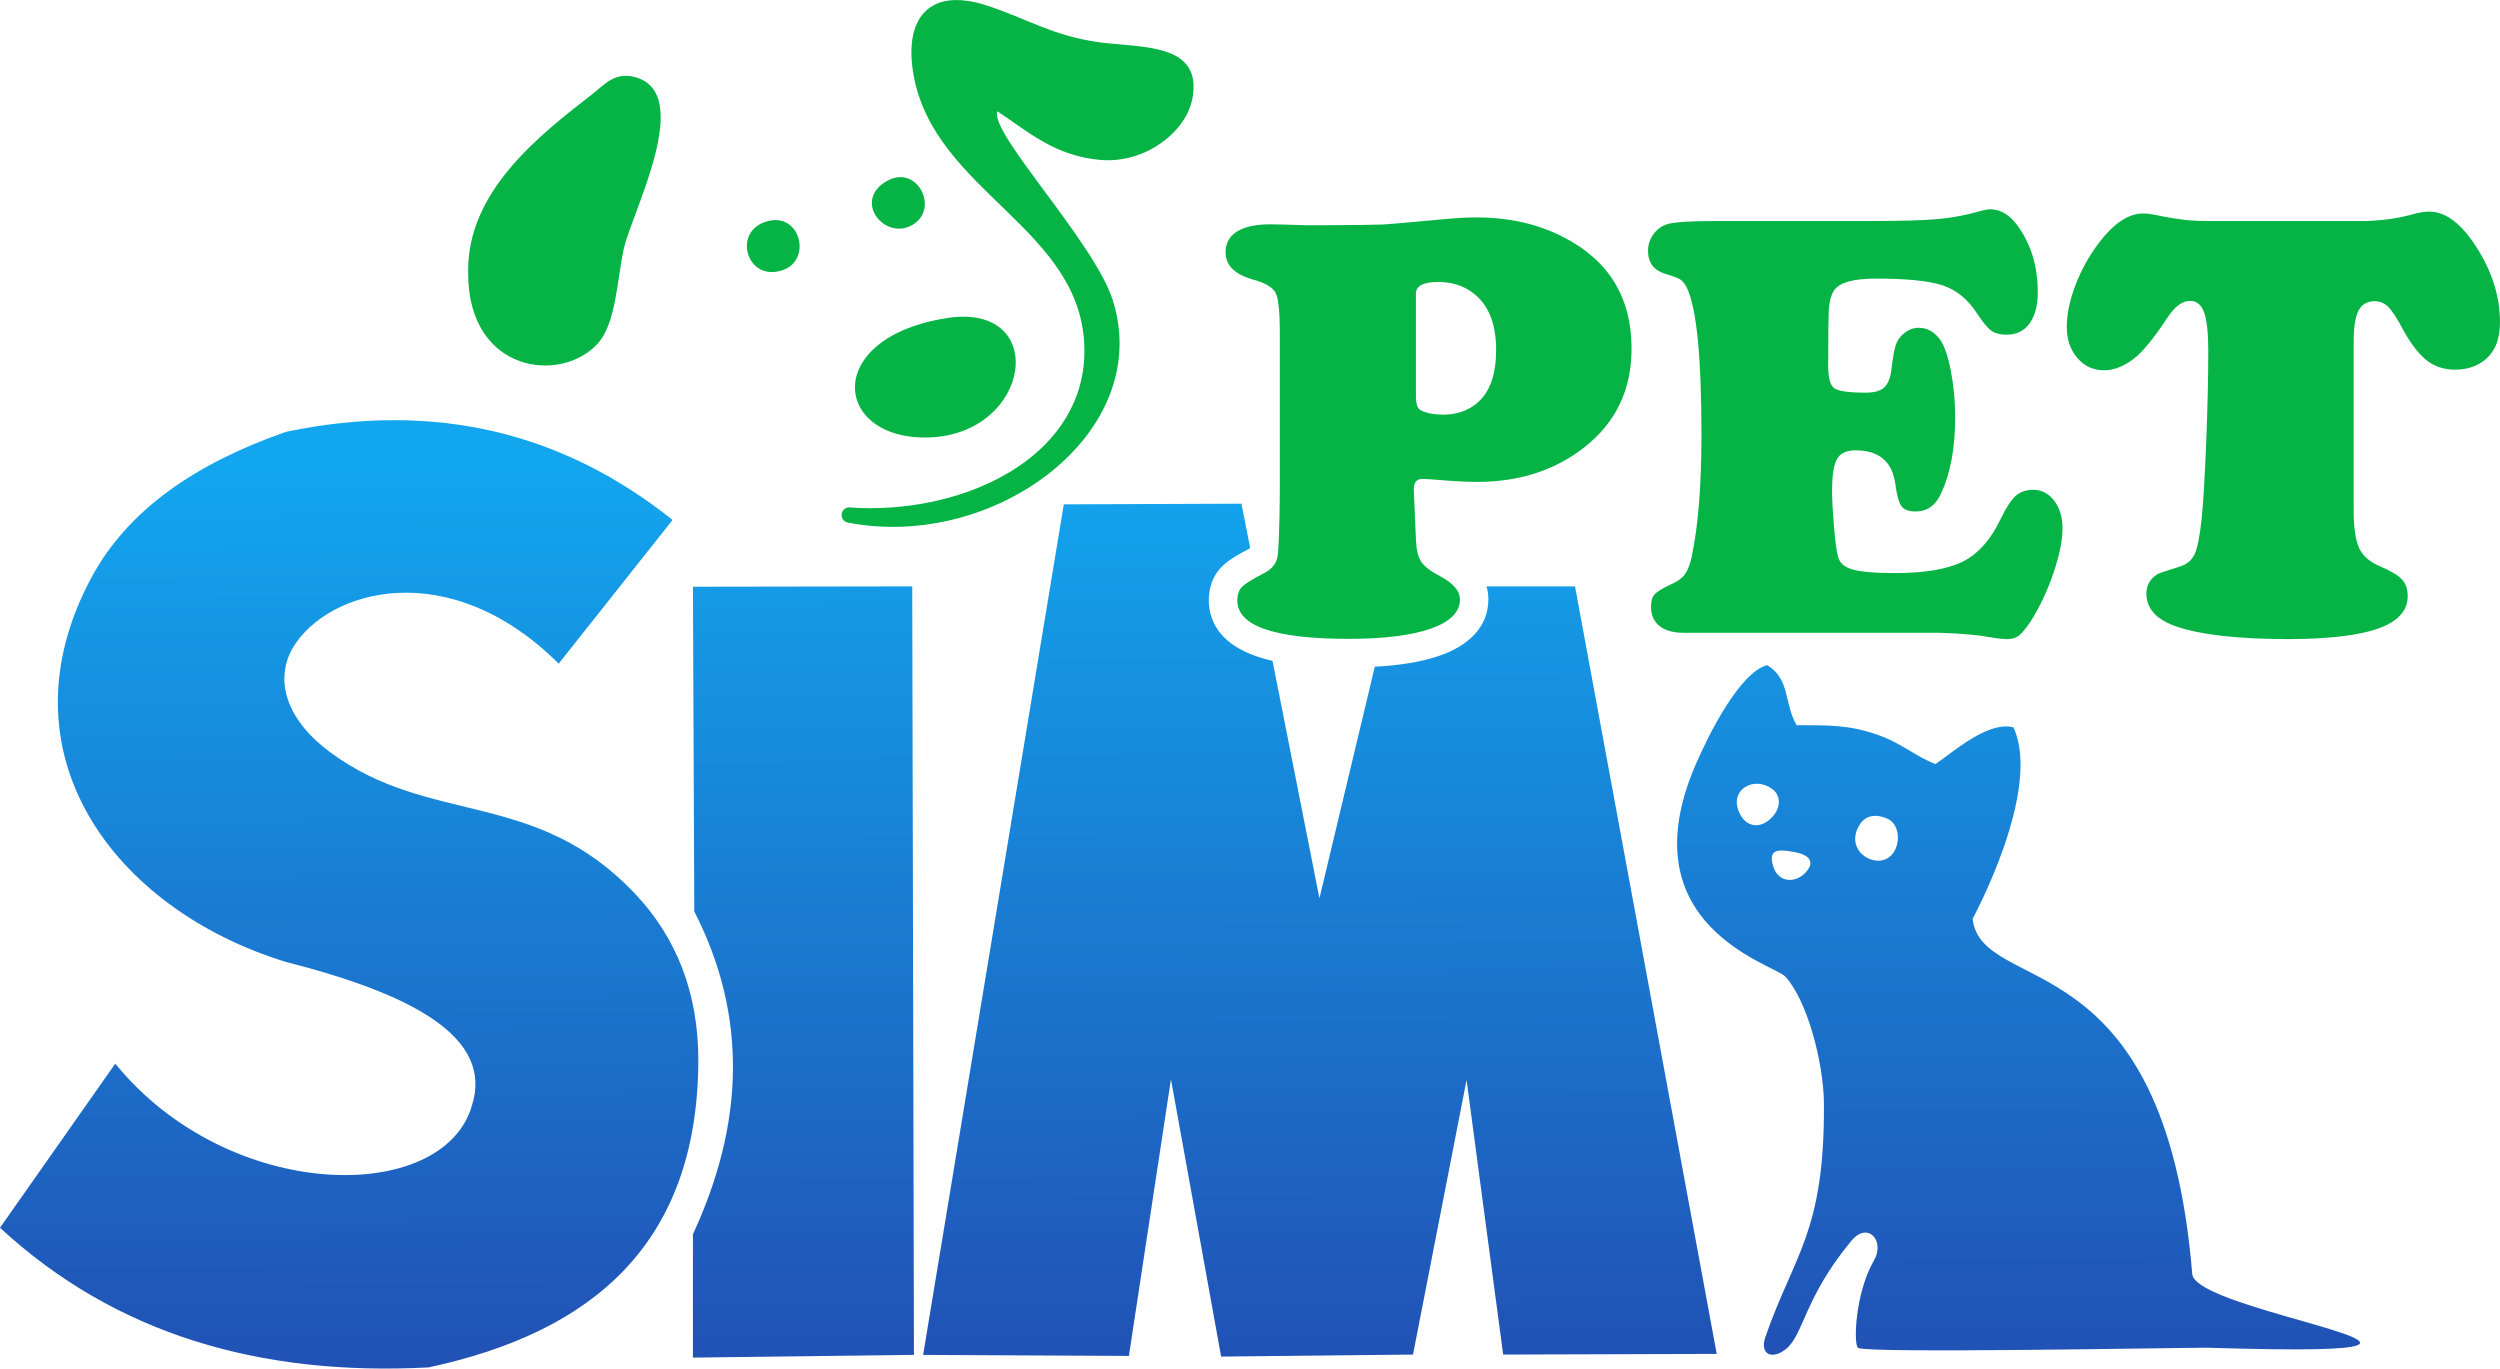 <?xml version="1.0" encoding="UTF-8"?>
<!DOCTYPE svg PUBLIC "-//W3C//DTD SVG 1.1//EN" "http://www.w3.org/Graphics/SVG/1.1/DTD/svg11.dtd">
<!-- Creator: CorelDRAW 2018 (64-Bit) -->
<svg xmlns="http://www.w3.org/2000/svg" xml:space="preserve" width="126.433mm" height="69.215mm" version="1.1" style="shape-rendering:geometricPrecision; text-rendering:geometricPrecision; image-rendering:optimizeQuality; fill-rule:evenodd; clip-rule:evenodd"
viewBox="0 0 938.26 513.64"
 xmlns:xlink="http://www.w3.org/1999/xlink">
 <defs>
  <style type="text/css">
   <![CDATA[
    .fil1 {fill:#06B445;fill-rule:nonzero}
    .fil0 {fill:url(#id0)}
   ]]>
  </style>
  <linearGradient id="id0" gradientUnits="userSpaceOnUse" x1="570.81" y1="172.84" x2="572.25" y2="510.68">
   <stop offset="0" style="stop-opacity:1; stop-color:#12A6EE"/>
   <stop offset="1" style="stop-opacity:1; stop-color:#2151B5"/>
  </linearGradient>
 </defs>
 <g id="Слой_x0020_1">
  <path class="fil0" d="M822.76 478.16c0.88,10.78 71.77,22.5 62.07,26.68 -3.76,1.62 -19.65,2.11 -56.45,0.96 -12.36,0 -127.7,2.19 -131.04,0.06 -1.77,-1.13 -1.17,-20.5 5.98,-32.84 4.22,-7.29 -2.29,-14.81 -8.5,-7.33 -17.9,21.56 -17.85,35.46 -24.73,40.75 -5.26,4.04 -9.75,1.69 -7.52,-4.72 10.84,-31.14 22.2,-39.19 21.96,-87.29 -0.08,-15.8 -6.36,-39.1 -14.49,-47.91 -4.35,-4.71 -59.95,-19.11 -33.52,-79.89 4.93,-11.34 16.45,-34.26 26.69,-37 8.72,5.16 6.32,14.46 11.06,22.53 11.87,0.09 18.99,-0.23 29.77,3.39 9.67,3.24 14.93,8.47 22.39,11.2 6.59,-4.51 19.66,-16.26 29.22,-13.77 10.95,23.69 -15.34,71.81 -15.33,71.9 3.65,29.42 72.07,6.8 82.43,133.27zm-145.17 -150.65c4.23,-4.51 0.58,-6.9 -4.18,-7.74 -5.78,-1.02 -10.09,-1.43 -7.84,5.6 1.86,5.81 8.14,6.28 12.02,2.14zm-13.69 -19.73c4.49,-3.66 4.88,-8.97 1.26,-11.64 -7.53,-5.55 -17.67,1.32 -11.36,10.63 2.21,3.26 6.31,4.09 10.1,1.01zm45.26 13.8c4.3,-3.39 4.28,-12.08 -0.76,-14.3 -4.84,-2.14 -8.41,-0.94 -10.34,2.04 -6.21,9.59 5.19,16.93 11.1,12.26zm-499.49 -72.5l42.75 -53.95c-40.5,-32.27 -88.25,-44.92 -145.04,-33.08 -33.9,11.82 -59.39,29.28 -73.04,54.66 -35.42,65.89 8.39,124.54 73.04,144.32 47.45,12.08 77.93,28.29 69.72,53.94 -10.79,37.26 -91.08,36.7 -133.84,-15.78l-43.26 61.58c43.35,40.1 97.78,55.75 160.82,52.42 61.41,-13.14 100.94,-46.23 101.27,-115.01 0.03,-25.64 -8.24,-46.35 -23.75,-62.76 -37.39,-39.58 -76.94,-25.36 -114.37,-53.07 -17.77,-13.15 -20.64,-28.29 -13.89,-39.5 12.84,-21.33 58.23,-34.96 99.6,6.22zm132.71 -29.01l-82.32 0.13 0.51 121.88c20.33,39.67 18.51,80.1 -0.51,121.12l0 46.31 82.95 -1.02 -0.64 -288.43zm81.3 288.81l-77.23 -0.38 52.8 -319.22 66.67 -0.25 3.2 16.22 -0.05 0.55c-3.46,1.8 -7.71,4.09 -10.4,6.74 -3.47,3.42 -5.01,8 -5.01,12.8 0,2.18 0.35,4.33 1.06,6.39 3.18,9.22 12.46,13.91 22.86,16.28l17.61 89.12 20.78 -86.92c8.4,-0.44 17.09,-1.59 24.62,-4.24 9.63,-3.39 18,-10.04 18,-21.06 0,-1.71 -0.25,-3.32 -0.7,-4.83l33.22 0 53.18 288.04 -80.15 0.25 -13.74 -103.05 -20.1 103.05 -72.01 0.76 -18.83 -104.07 -15.78 103.82z"/>
  <path class="fil1" d="M480.32 184.14l0 -59.55c0,-7.69 -0.5,-12.6 -1.58,-14.65 -1.04,-2.09 -3.9,-3.79 -8.58,-5.06 -6.8,-1.93 -10.2,-5.33 -10.2,-10.16 0,-3.4 1.43,-6.03 4.29,-7.84 2.9,-1.78 7.03,-2.7 12.48,-2.7 1.82,0 6.3,0.12 13.45,0.35l6.8 0c12.52,-0.08 19.86,-0.16 22.03,-0.27 2.16,-0.12 9.81,-0.77 23.03,-2.01 4.37,-0.42 8.38,-0.66 12.02,-0.66 12.37,0 23.38,2.51 33.04,7.57 16.85,8.77 25.23,22.64 25.23,41.66 0,15.42 -5.87,27.74 -17.66,37.02 -11.09,8.69 -24.5,13.02 -40.3,13.02 -3.98,0 -8.89,-0.27 -14.68,-0.77 -3.09,-0.23 -5.02,-0.35 -5.8,-0.35 -2.16,0 -3.28,1.24 -3.28,3.75l0 0.66 0.81 18.59c0.15,3.59 0.81,6.3 1.97,8.08 1.16,1.78 3.56,3.59 7.19,5.49 4.91,2.63 7.34,5.53 7.34,8.62 0,4.75 -3.59,8.42 -10.86,10.97 -7.23,2.55 -17.5,3.86 -30.8,3.86 -27.9,0 -41.89,-4.79 -41.89,-14.41 0,-2.24 0.62,-3.98 1.82,-5.18 1.24,-1.2 4.06,-2.94 8.5,-5.22 2.7,-1.43 4.29,-3.44 4.75,-5.99 0.46,-2.59 0.77,-10.86 0.89,-24.81zm51.08 -73.92l0 38.49c0,2.94 0.62,4.71 1.93,5.33 2.16,1.04 4.91,1.58 8.23,1.58 4.98,0 9.2,-1.39 12.6,-4.21 4.91,-3.98 7.34,-10.7 7.34,-20.13 0,-9.81 -2.86,-16.92 -8.62,-21.29 -3.59,-2.78 -8,-4.17 -13.1,-4.17 -5.6,0 -8.38,1.47 -8.38,4.41zm112.06 -27.28l58.16 0c11.79,0 20.36,-0.23 25.77,-0.73 5.41,-0.5 10.67,-1.51 15.8,-3.01 1.58,-0.43 2.82,-0.66 3.71,-0.66 3.94,0 7.42,2.09 10.43,6.34 4.98,6.88 7.46,15.15 7.46,24.89 0,4.91 -1.04,8.77 -3.09,11.63 -2.09,2.82 -4.95,4.21 -8.54,4.21 -2.51,0 -4.44,-0.5 -5.83,-1.51 -1.39,-1 -3.28,-3.32 -5.6,-6.84 -3.32,-5.06 -7.53,-8.46 -12.64,-10.16 -5.1,-1.7 -13.45,-2.55 -25.08,-2.55 -8.69,0 -13.95,1.58 -15.84,4.68 -1,1.66 -1.58,3.86 -1.78,6.68 -0.15,2.78 -0.27,9.89 -0.27,21.37 0,4.52 0.77,7.34 2.28,8.42 1.51,1.12 5.45,1.66 11.86,1.66 3.17,0 5.49,-0.66 6.92,-1.97 1.43,-1.35 2.36,-3.71 2.7,-7.07 0.54,-4.41 1.08,-7.38 1.66,-9 0.54,-1.62 1.58,-3.05 3.09,-4.25 1.58,-1.35 3.44,-2.05 5.56,-2.05 3.09,0 5.72,1.47 7.92,4.41 1.58,2.2 2.94,6.07 4.02,11.63 1.08,5.53 1.66,11.32 1.66,17.35 0,11.94 -1.86,21.72 -5.56,29.33 -2.05,4.17 -5.14,6.22 -9.27,6.22 -2.59,0 -4.37,-0.66 -5.33,-1.97 -0.97,-1.31 -1.74,-4.06 -2.28,-8.19 -1.12,-8.54 -6.11,-12.79 -14.92,-12.79 -3.4,0 -5.72,1.04 -6.95,3.21 -1.28,2.16 -1.89,6.14 -1.89,11.94 0,3.56 0.27,8.15 0.73,13.76 0.5,5.64 1,9.35 1.55,11.17 0.58,2.24 2.47,3.83 5.6,4.68 3.13,0.89 8.35,1.31 15.69,1.31 11.32,0 19.82,-1.47 25.58,-4.37 5.72,-2.9 10.39,-8.15 14.03,-15.8 2.13,-4.37 4.02,-7.3 5.72,-8.81 1.7,-1.51 3.9,-2.28 6.61,-2.28 3.17,0 5.8,1.39 7.88,4.13 2.09,2.78 3.09,6.22 3.09,10.36 0,4.52 -1.16,10.2 -3.48,17 -2.36,6.8 -5.22,12.83 -8.62,18.12 -1.74,2.55 -3.17,4.25 -4.29,5.14 -1.16,0.85 -2.59,1.27 -4.33,1.31 -1.43,-0.04 -3.48,-0.23 -6.22,-0.7 -4.83,-0.89 -11.28,-1.47 -19.36,-1.7l-95.99 0c-3.86,0 -6.84,-0.85 -8.97,-2.55 -2.09,-1.7 -3.17,-4.1 -3.17,-7.19 0,-2.2 0.46,-3.79 1.39,-4.75 0.89,-0.97 2.98,-2.24 6.22,-3.75 2.24,-0.97 3.94,-2.16 5.02,-3.59 1.08,-1.47 1.93,-3.56 2.55,-6.34 2.47,-11.4 3.75,-26.78 3.75,-46.1 0,-29.14 -1.82,-47.49 -5.45,-55.14 -0.73,-1.51 -1.58,-2.55 -2.47,-3.17 -0.93,-0.58 -2.82,-1.31 -5.68,-2.13 -4.29,-1.31 -6.45,-4.17 -6.45,-8.62 0,-2.43 0.73,-4.56 2.16,-6.45 1.43,-1.89 3.32,-3.13 5.64,-3.75 2.94,-0.66 8.66,-1 17.12,-1zm185.09 0l59.66 0c6.41,-0.23 12.29,-1.08 17.54,-2.59 2.28,-0.62 4.29,-0.93 6.03,-0.93 6.11,0 12.06,4.52 17.81,13.6 5.76,9.04 8.66,18.36 8.66,27.94 0,6.57 -2.01,11.36 -5.99,14.38 -3.01,2.28 -6.65,3.4 -10.86,3.4 -4.02,0 -7.5,-1.12 -10.43,-3.32 -2.94,-2.24 -5.84,-5.91 -8.73,-11.05 -2.47,-4.68 -4.44,-7.73 -5.87,-9.16 -1.43,-1.43 -3.17,-2.16 -5.22,-2.16 -2.78,0 -4.79,1.2 -5.99,3.52 -1.2,2.36 -1.82,6.18 -1.82,11.55l0 63.37c0,6.49 0.7,11.24 2.05,14.18 1.35,2.94 3.9,5.18 7.69,6.8 4.1,1.7 6.84,3.36 8.31,4.91 1.51,1.55 2.24,3.67 2.24,6.41 0,5.41 -3.71,9.47 -11.05,12.09 -7.34,2.63 -18.66,3.94 -33.93,3.98 -18.7,-0.04 -32.58,-1.58 -41.66,-4.68 -7.61,-2.55 -11.44,-6.68 -11.44,-12.44 0,-3.09 1.39,-5.49 4.1,-7.23 0.66,-0.39 3.36,-1.31 8.04,-2.74 2.86,-0.81 4.83,-2.4 5.95,-4.75 1.08,-2.32 1.97,-6.84 2.67,-13.45 0.58,-5.91 1.16,-15.42 1.7,-28.59 0.5,-13.18 0.77,-24.58 0.77,-34.24 0,-6.8 -0.54,-11.63 -1.58,-14.49 -1.04,-2.9 -2.78,-4.33 -5.22,-4.33 -2.94,0 -5.8,2.13 -8.58,6.34 -5.06,7.73 -9.24,12.79 -12.48,15.3 -3.83,2.94 -7.57,4.41 -11.21,4.41 -4.06,0 -7.42,-1.51 -10.05,-4.6 -2.67,-3.05 -3.98,-6.96 -3.98,-11.71 0,-4.68 1.04,-9.81 3.17,-15.46 2.13,-5.6 4.95,-10.78 8.5,-15.53 5.72,-7.73 11.4,-11.55 16.96,-11.55 1.51,0 3.25,0.23 5.22,0.66 4.06,0.85 7.42,1.39 10.01,1.7 2.63,0.31 5.6,0.46 9,0.46zm-410.85 29.92c-6.88,-21.98 -46.5,-63.05 -43.38,-71.09 10.48,6.75 21.33,17.06 39.39,18.3 16.03,1.1 31.35,-10.32 33.79,-23.05 4.06,-21.13 -19.48,-19.03 -34.89,-21.15 -17.7,-2.44 -27.14,-8.91 -42.4,-13.85 -21.83,-7.06 -31.04,5.21 -27.37,26 7.83,44.39 64.16,57.82 64.14,103.7 -0.02,37.51 -39.96,58.91 -80.26,59.01 -2.75,0.01 -5.32,-0.1 -7.74,-0.31 -1.54,-0.13 -2.92,0.98 -3.11,2.52 -0.18,1.5 0.82,2.89 2.31,3.18 55.09,10.72 115.05,-33.65 99.51,-83.25zm-242 -11.1l0.01 1.28c0.26,37.01 35.15,41.08 48.76,25.74 6.78,-7.65 7.19,-24.29 9.6,-35.25 3.09,-14.01 26.99,-58.84 4.02,-64.66 -7.5,-1.9 -11.46,3.09 -15.29,6.06 -20.24,15.71 -47.31,36.62 -47.1,66.83zm179.51 17.63c-46.88,7.45 -42.41,45.76 -6.8,44.79 38.9,-1.06 45.71,-50.97 6.8,-44.79zm-68.32 -36.01c-12.15,4.39 -6.18,22.87 7.19,17.89 10.93,-4.07 6.04,-22.67 -7.19,-17.89zm45.12 -14.95c-12,7.83 1.05,22.77 11.33,15.39 9.08,-6.52 0.25,-22.95 -11.33,-15.39z"/>
 </g>
</svg>
